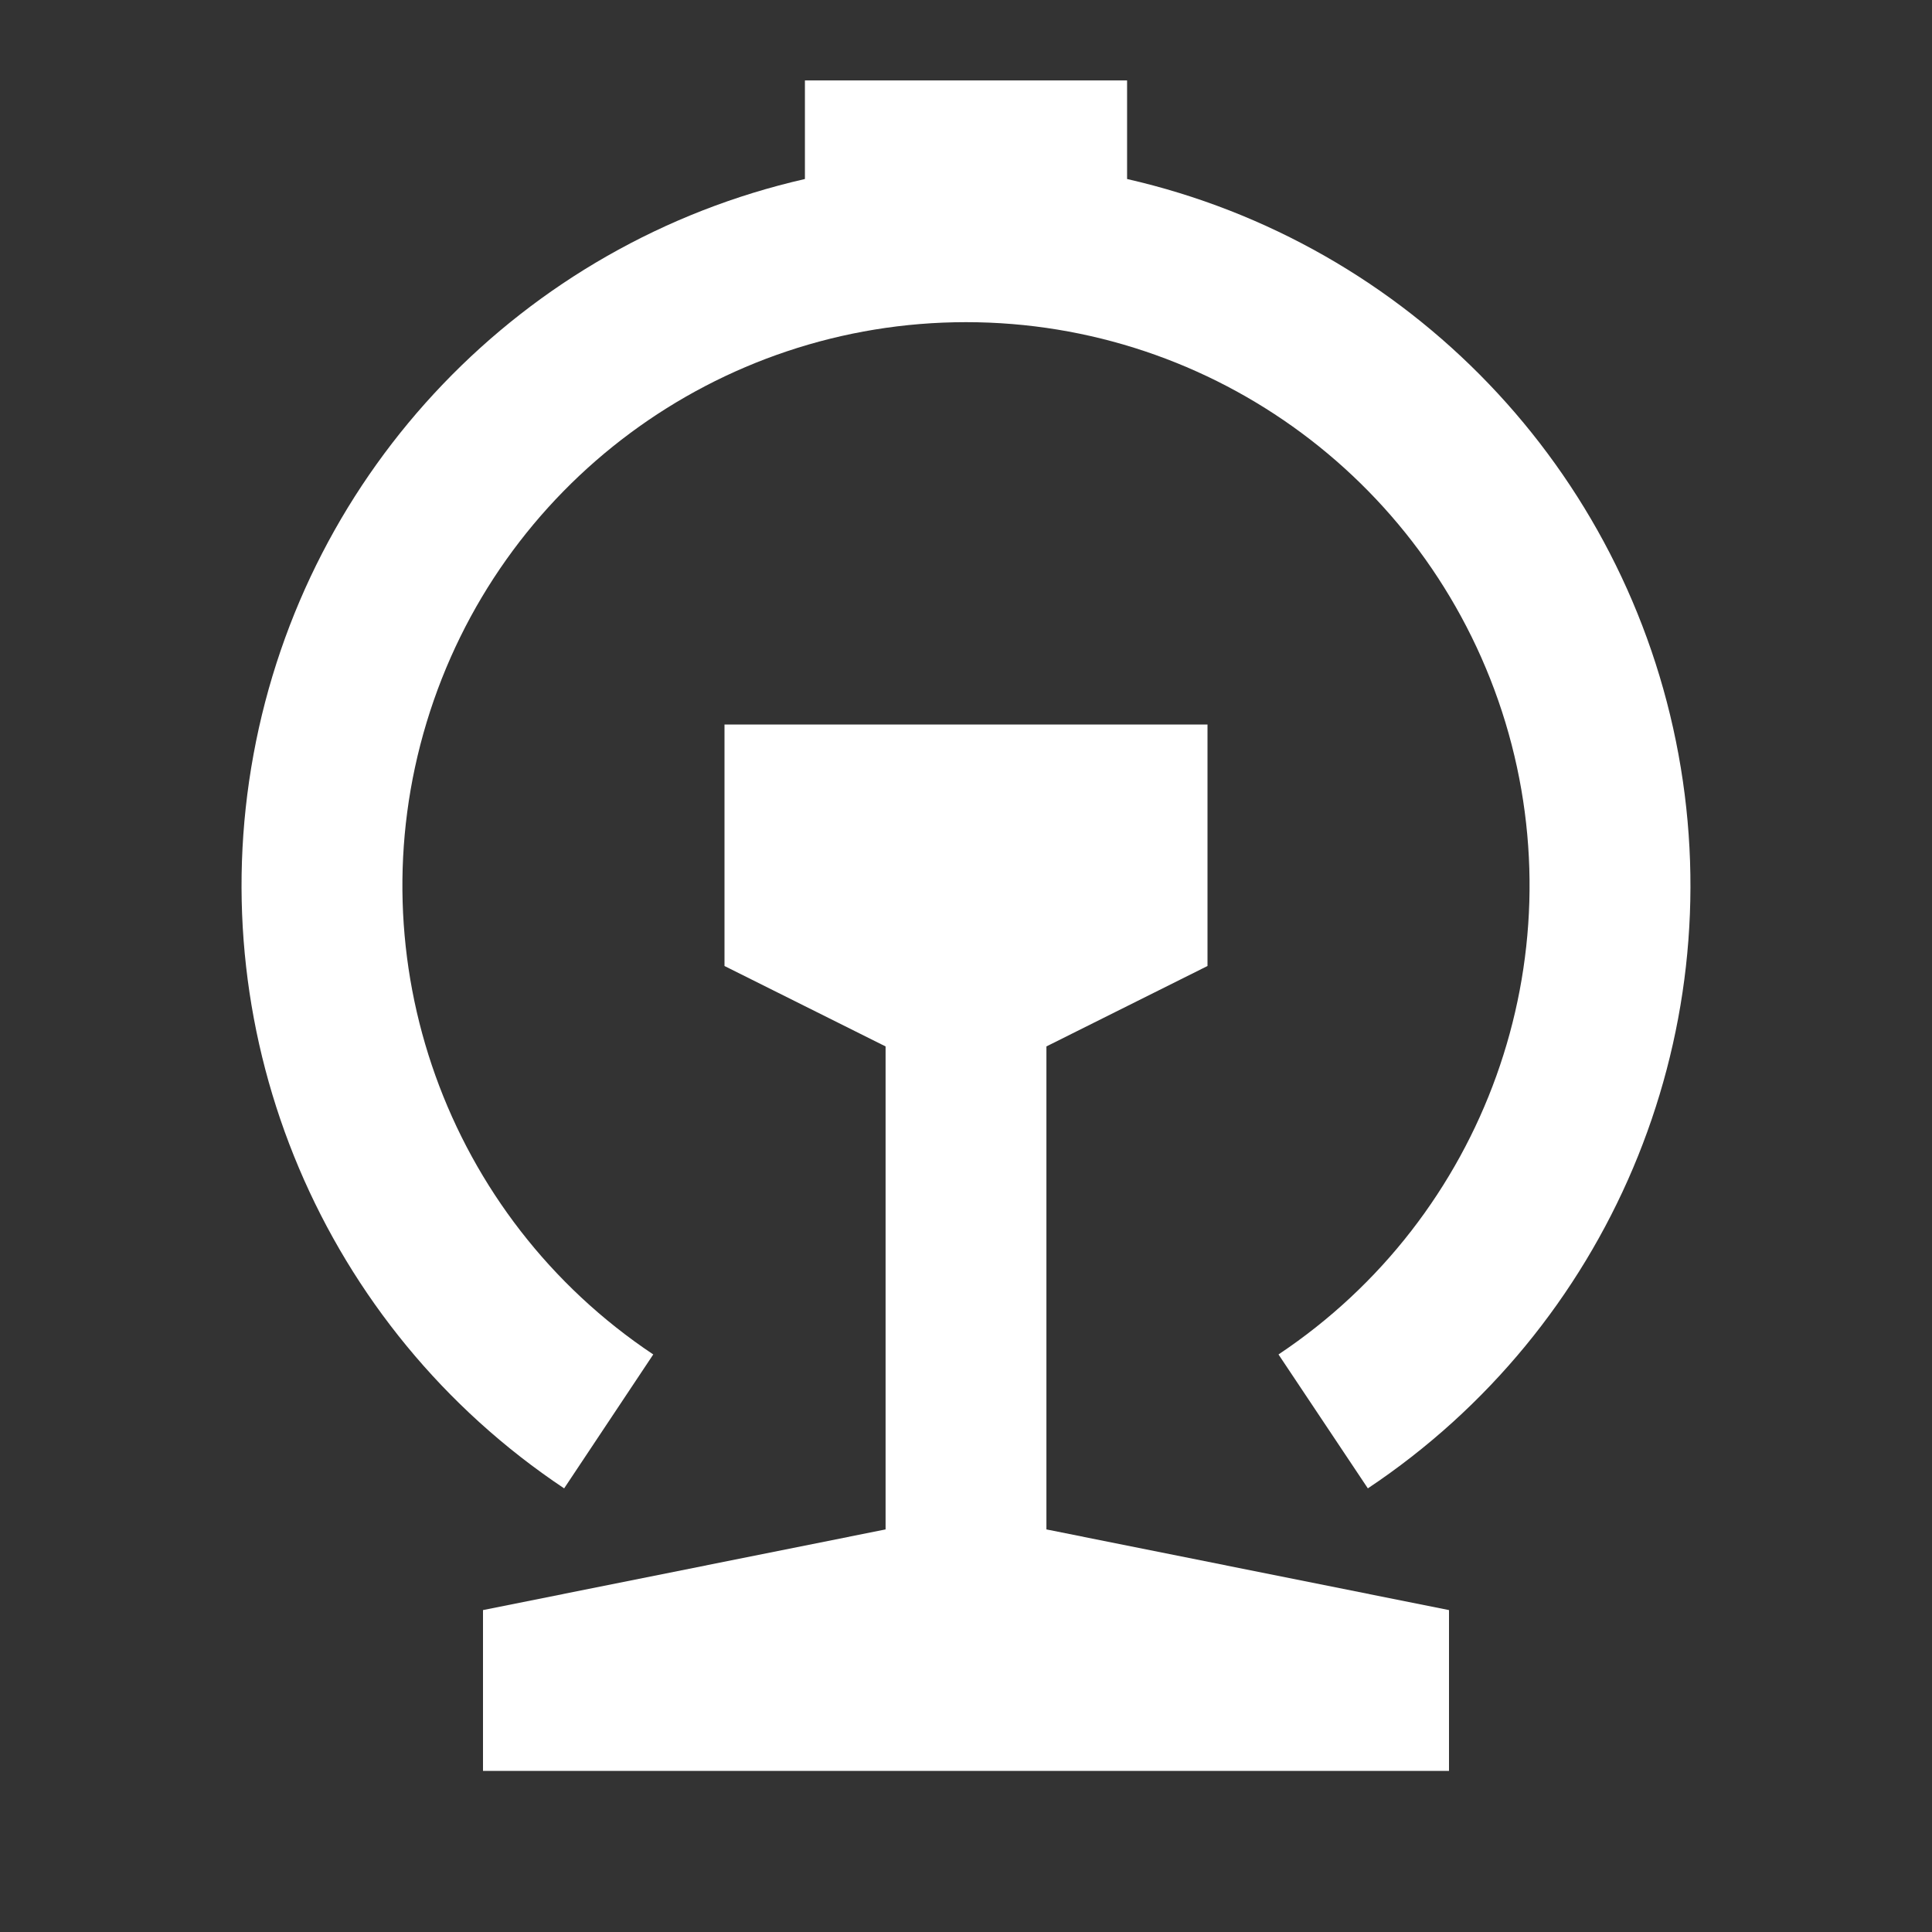 <?xml version="1.0" encoding="UTF-8"?>
<svg xmlns="http://www.w3.org/2000/svg" xmlns:xlink="http://www.w3.org/1999/xlink" width="32" height="32" viewBox="0 0 32 32" version="1.1">
<rect x="0" y="0" width="32" height="32" fill="#333333" stroke="none"/>
<g id="surface1">
<path style=" stroke:none;fill-rule:nonzero;fill:rgb(100%,100%,100%);fill-opacity:1;" d="M 14.668 25.332 L 14.668 17.332 L 12 16 L 12 12 L 20 12 L 20 16 L 17.332 17.332 L 17.332 25.332 L 24 26.668 L 24 29.332 L 8 29.332 L 8 26.668 Z M 13.332 2.965 L 13.332 1.332 L 18.668 1.332 L 18.668 2.965 C 23.34 4.031 26.934 7.777 27.801 12.496 C 28.668 17.211 26.645 21.992 22.656 24.652 L 21.176 22.434 C 24.598 20.152 26.125 15.898 24.934 11.965 C 23.738 8.027 20.113 5.336 16 5.336 C 11.887 5.336 8.258 8.027 7.066 11.965 C 5.875 15.898 7.398 20.152 10.82 22.434 L 9.344 24.652 C 5.355 21.992 3.332 17.211 4.199 12.496 C 5.066 7.777 8.66 4.031 13.332 2.965 Z M 13.332 2.965 "/>
</g>
</svg>
